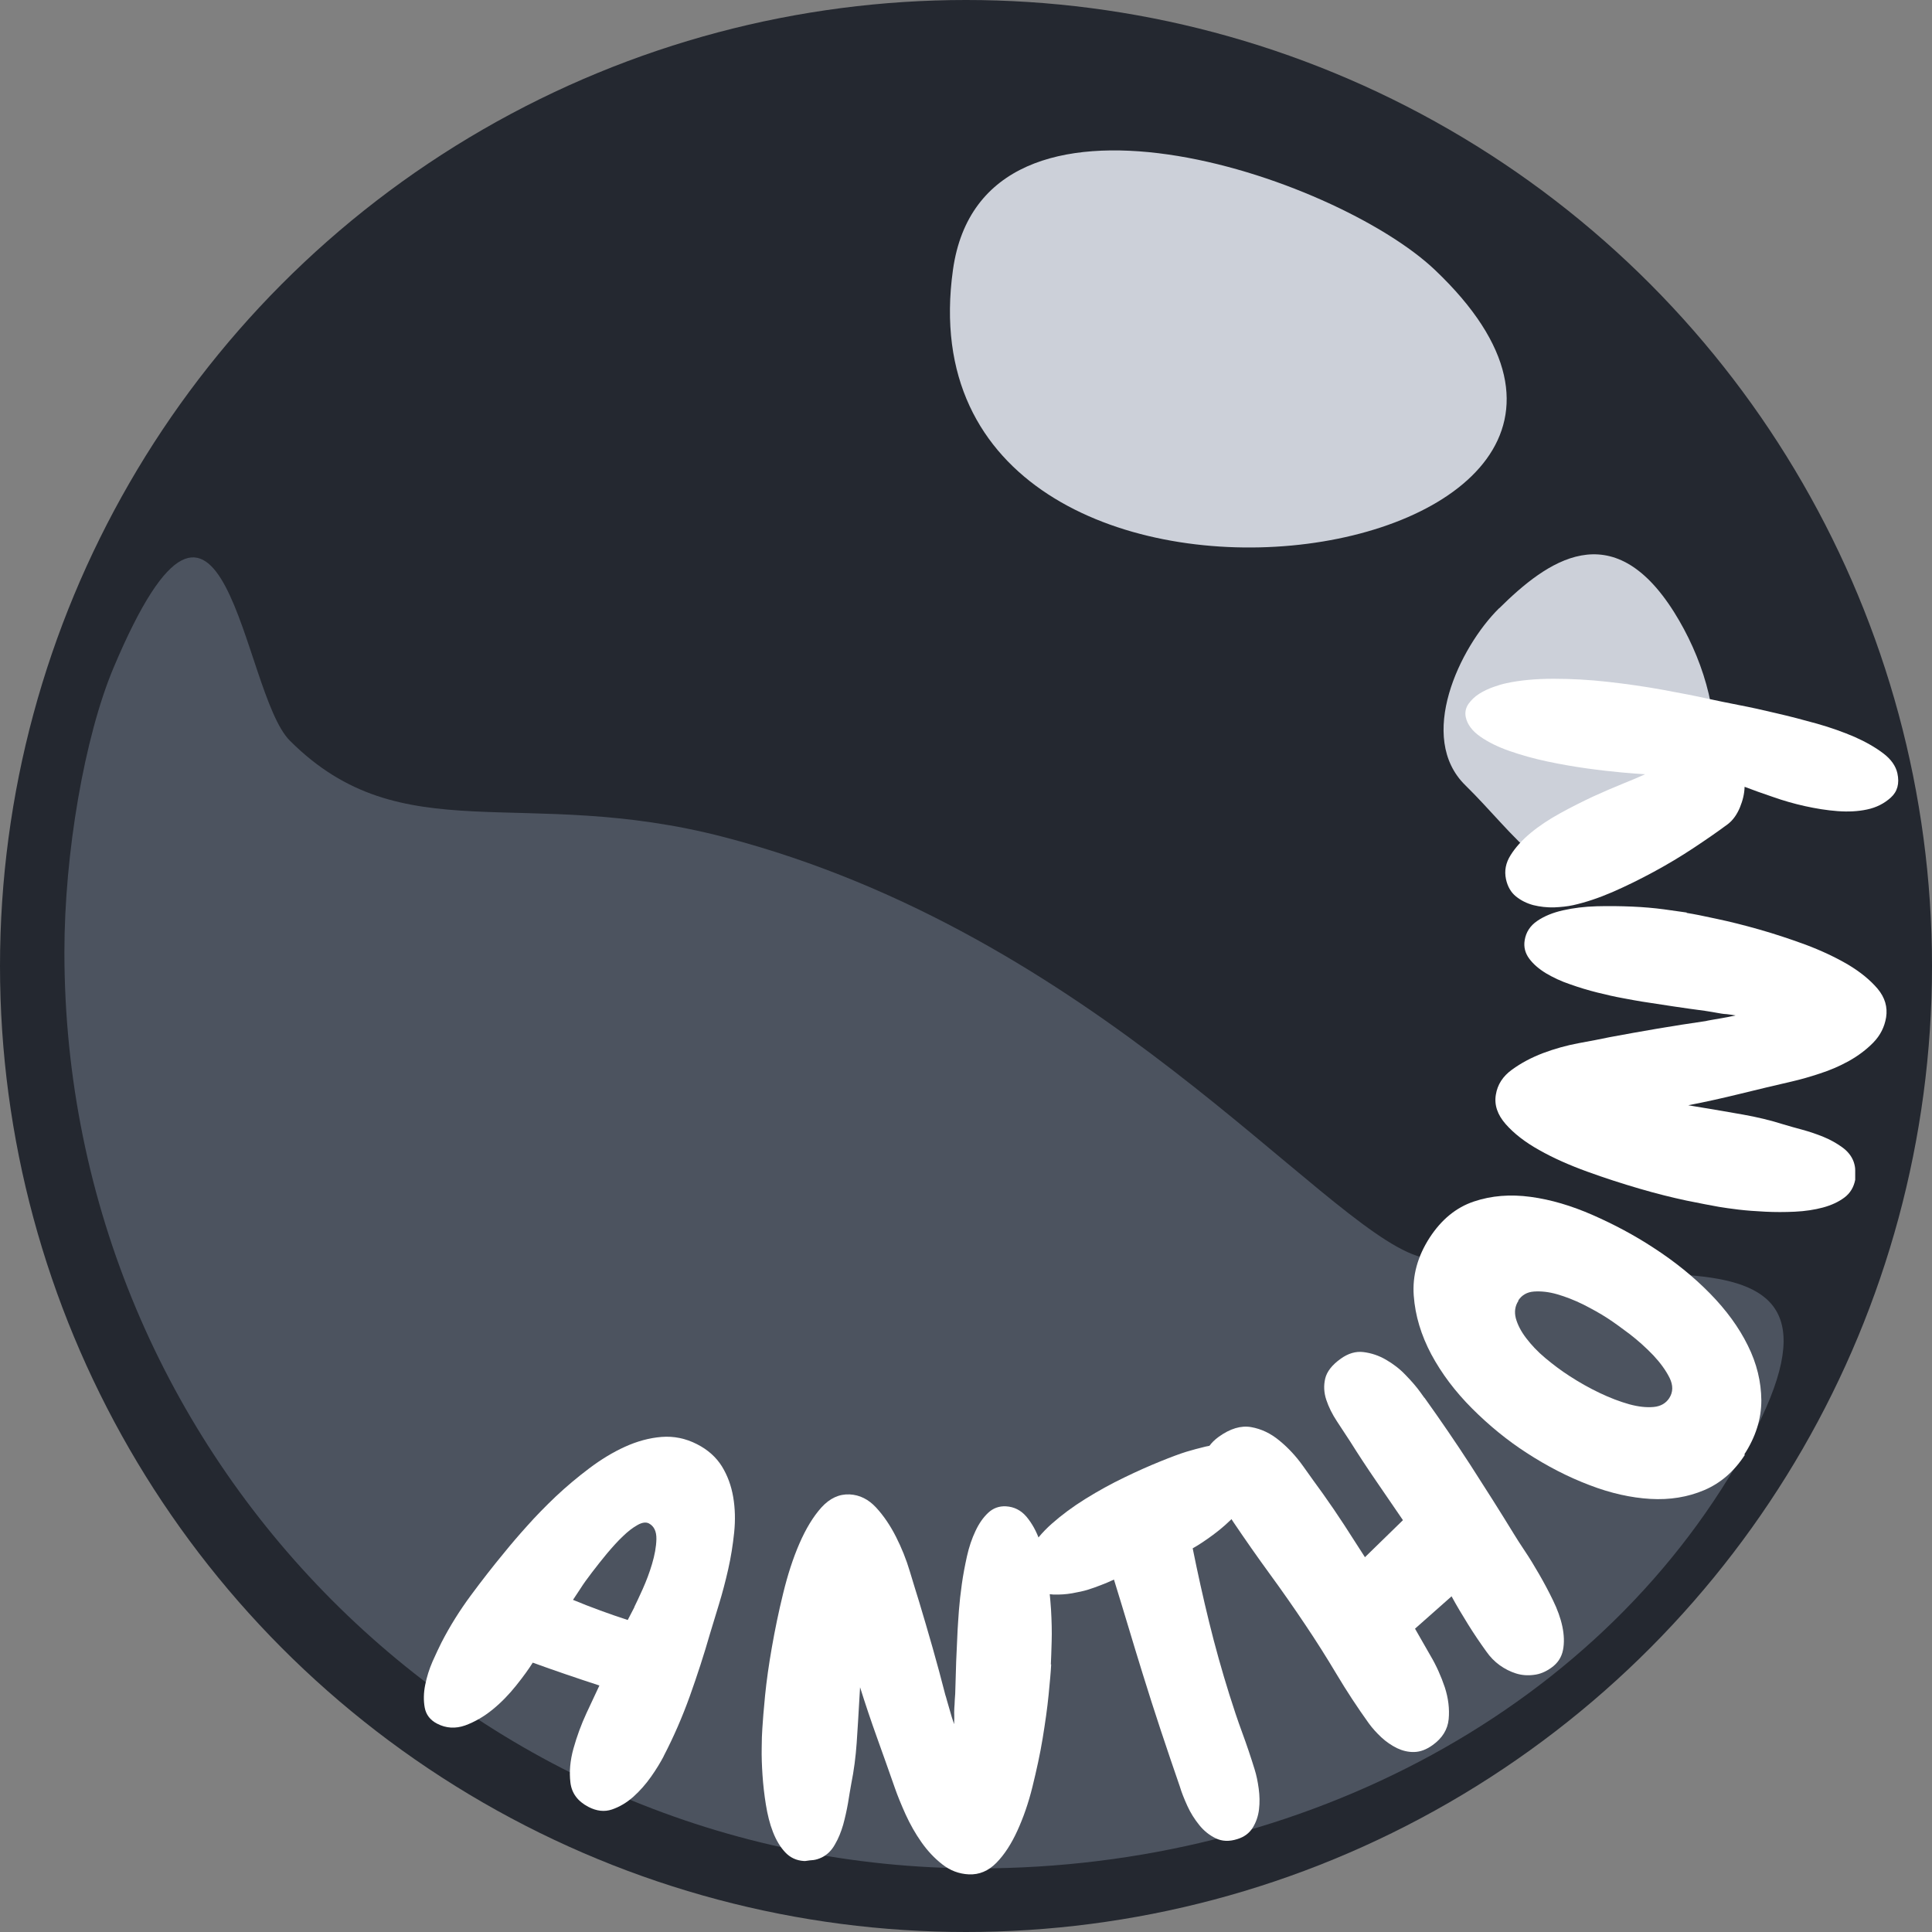 <?xml version="1.0" encoding="UTF-8"?>
<svg id="Layer_2" data-name="Layer 2" xmlns="http://www.w3.org/2000/svg" viewBox="0 0 120 120">
  <rect x="0" y="0" width="120" height="120" fill="#808080" stroke="none"/>
  <defs>
    <style>
      .cls-1 {
        fill: #fff;
      }

      .cls-2 {
        fill: #ccd0d9;
      }

      .cls-3 {
        fill: #242830;
      }

      .cls-4 {
        fill: #4c535f;
      }
    </style>
  </defs>
  <g id="Card">
    <g id="Icon">
      <g id="Pearl">
        <g id="Boba">
          <circle class="cls-3" cx="60" cy="60" r="60"/>
          <path class="cls-4" d="m88,78c10.52,3.51,29-4,20.7,11.47-8.92,16.63-27.78,26.58-47.99,26.58-31.32,0-56.71-25.48-56.71-56.92,0-6.13,1.25-13.37,3.05-17.65,6.95-16.48,7.95,1.52,10.95,4.52,7,7,14.42,2.72,27,6,23,6,37,24,43,26Z"/>
          <path class="cls-2" d="m59.19,16.76c-3.74,26.73,49.88,18.93,29.93,0-6.16-5.85-28.07-13.26-29.93,0Z"/>
          <path class="cls-2" d="m93.11,37.78c-2.46,2.43-5.13,8.03-2.09,11s5.53,7.03,9.37,5.67c7.9-2.81,7.02-10.97,3.59-16.43-3.86-6.13-7.9-3.17-10.86-.24Z"/>
        </g>
      </g>
      <g id="Names_W" data-name="Names W">
        <g id="SWE">
          <g id="ANTHONY">
            <path class="cls-1" d="m41.22,109.09c-.19.36-.44.78-.77,1.25s-.7.89-1.11,1.26c-.42.37-.86.63-1.33.79-.47.16-.96.1-1.46-.16-.67-.35-1.04-.85-1.12-1.51-.08-.66-.02-1.37.19-2.12.21-.75.48-1.49.81-2.2s.6-1.29.8-1.71c-1.41-.46-2.79-.93-4.14-1.42-.25.4-.59.87-1.03,1.42s-.92,1.05-1.46,1.49c-.54.44-1.11.77-1.71.99-.6.21-1.18.18-1.74-.11-.43-.22-.69-.56-.77-1-.08-.44-.07-.91.03-1.41.1-.5.25-.98.46-1.46s.4-.86.55-1.17c.53-1.03,1.14-2,1.82-2.92.68-.92,1.38-1.82,2.11-2.7.38-.47.84-1.01,1.39-1.62.54-.61,1.14-1.22,1.79-1.84.65-.61,1.34-1.19,2.07-1.74s1.47-1,2.22-1.34c.75-.34,1.51-.55,2.27-.61.76-.06,1.5.09,2.2.45.69.35,1.2.82,1.55,1.38.35.57.58,1.2.7,1.9.12.7.14,1.44.06,2.21-.08.77-.2,1.53-.37,2.28-.17.75-.36,1.47-.57,2.16-.21.69-.4,1.31-.56,1.84-.37,1.29-.79,2.58-1.25,3.87-.46,1.28-1,2.53-1.63,3.74Zm-1.82-9.28c.11-.22.28-.58.51-1.09.23-.51.43-1.04.59-1.58s.26-1.06.27-1.54c.01-.49-.15-.81-.47-.98-.18-.09-.42-.06-.7.1-.29.16-.59.39-.91.7-.32.3-.64.66-.98,1.06-.33.4-.64.79-.93,1.17-.29.38-.54.72-.74,1.04-.21.32-.36.54-.45.68,1.13.47,2.26.88,3.4,1.25l.41-.79Z"/>
            <path class="cls-1" d="m65.29,103.38c-.02.45-.08,1.08-.16,1.9s-.21,1.72-.37,2.7c-.16.98-.38,1.97-.63,2.99s-.57,1.93-.94,2.74c-.37.81-.8,1.48-1.3,1.99-.5.51-1.07.75-1.72.72-.61-.03-1.16-.24-1.64-.62-.49-.38-.92-.84-1.3-1.38-.38-.54-.7-1.11-.98-1.72-.27-.6-.5-1.16-.67-1.65-.37-1.06-.74-2.1-1.11-3.13-.37-1.03-.72-2.07-1.05-3.12l-.05.85c-.05.87-.1,1.74-.16,2.6-.06.86-.17,1.72-.34,2.56-.06.34-.13.74-.2,1.19-.08.45-.18.9-.3,1.34-.13.44-.29.85-.51,1.22-.21.38-.49.65-.82.81-.19.09-.36.14-.51.16-.15.01-.32.03-.51.06h-.09c-.47-.03-.85-.21-1.16-.54s-.56-.75-.76-1.26c-.2-.51-.34-1.08-.44-1.7s-.17-1.24-.21-1.84c-.04-.6-.06-1.16-.05-1.67,0-.51.02-.91.04-1.22.03-.47.08-1.15.17-2.05.09-.9.23-1.9.42-2.98.19-1.09.42-2.21.7-3.35.28-1.15.61-2.18,1.01-3.1s.85-1.67,1.37-2.25c.52-.57,1.1-.84,1.75-.81.63.03,1.18.31,1.65.82.47.51.88,1.12,1.23,1.81.35.69.64,1.41.86,2.15s.42,1.37.57,1.86c.29.97.58,1.94.85,2.9.27.96.54,1.94.79,2.93.02.04.05.16.1.34s.11.39.18.62c.07.25.15.53.26.84.01-.26.02-.45.01-.56s0-.21,0-.31.01-.21.02-.35c0-.14.02-.37.04-.67.02-.67.04-1.34.06-2.01.03-.67.06-1.33.09-1.98.02-.28.04-.68.08-1.19.04-.51.1-1.05.18-1.62.08-.58.19-1.15.32-1.74.13-.58.31-1.11.53-1.57.22-.47.48-.84.79-1.13s.68-.42,1.1-.4c.51.03.93.24,1.28.65.34.41.62.91.83,1.52.21.61.37,1.29.47,2.04.1.75.17,1.48.22,2.19.04.71.06,1.38.04,1.99s-.03,1.09-.05,1.43Z"/>
            <path class="cls-1" d="m77.96,91.11c.15.48.1.99-.16,1.5-.25.52-.6,1.01-1.04,1.47-.44.47-.91.88-1.41,1.25-.5.37-.93.65-1.27.84.31,1.54.65,3.07,1.02,4.58.37,1.51.79,3.01,1.26,4.51.25.8.51,1.58.79,2.34.28.76.54,1.53.78,2.31.11.35.19.74.25,1.18.06.44.07.87.02,1.29-.05.42-.18.8-.39,1.14-.21.34-.53.58-.96.71-.5.16-.95.14-1.34-.05-.39-.19-.73-.46-1.02-.82s-.54-.75-.74-1.19c-.2-.44-.36-.84-.47-1.21-.4-1.15-.79-2.31-1.18-3.48s-.76-2.34-1.13-3.53c-.31-.99-.6-1.96-.89-2.92-.29-.95-.58-1.93-.89-2.92-.26.12-.53.24-.8.34-.28.11-.56.21-.85.3-.23.07-.55.14-.94.21-.39.07-.78.09-1.17.08-.39-.02-.74-.1-1.06-.24-.32-.14-.54-.39-.64-.74-.18-.58-.11-1.16.21-1.74s.78-1.14,1.39-1.68c.61-.54,1.31-1.06,2.1-1.55.79-.49,1.59-.93,2.4-1.32.8-.39,1.55-.72,2.24-1,.69-.28,1.23-.48,1.62-.6.37-.11.77-.22,1.19-.32.43-.1.84-.14,1.26-.12.41.02.78.13,1.11.33.33.2.57.54.72,1.02Z"/>
            <path class="cls-1" d="m88.48,86.82c.98,1.37,1.94,2.77,2.86,4.19.92,1.43,1.83,2.86,2.71,4.3.16.26.38.61.67,1.04.29.43.58.91.88,1.43.3.52.59,1.06.86,1.62.27.55.47,1.1.58,1.62s.13,1.02.04,1.47c-.09.45-.33.82-.73,1.1-.35.25-.71.4-1.09.44-.38.05-.75.02-1.1-.09-.35-.11-.69-.28-1.01-.51-.32-.23-.6-.52-.83-.85-.39-.54-.77-1.1-1.13-1.68s-.71-1.16-1.03-1.75l-2.27,2.01c.26.46.58,1.02.95,1.66.38.64.67,1.3.9,1.98.22.68.3,1.34.24,1.98-.06.64-.4,1.19-1.01,1.62-.38.27-.75.41-1.13.42s-.73-.08-1.07-.24c-.34-.17-.67-.39-.97-.67-.3-.28-.56-.57-.78-.87-.71-.99-1.38-2.01-2-3.05-.62-1.04-1.27-2.07-1.95-3.08-.71-1.06-1.45-2.12-2.21-3.16s-1.5-2.1-2.23-3.18c-.23-.36-.51-.77-.83-1.24-.32-.47-.58-.94-.76-1.42-.18-.48-.25-.95-.19-1.42.05-.46.34-.88.85-1.25.71-.51,1.38-.71,2.01-.6.63.11,1.22.39,1.76.84.55.45,1.04.98,1.48,1.6s.84,1.18,1.2,1.67c.47.66.92,1.32,1.35,1.98.42.66.85,1.32,1.28,1.99l2.36-2.3c-.56-.82-1.12-1.63-1.67-2.44-.55-.8-1.09-1.62-1.61-2.45-.26-.39-.53-.81-.82-1.25-.29-.44-.51-.88-.66-1.33-.15-.45-.17-.89-.07-1.32.1-.43.42-.85.97-1.24.46-.33.93-.47,1.41-.41.48.06.94.21,1.39.47.45.26.86.57,1.23.96.37.38.69.75.93,1.09l.23.32Z"/>
            <path class="cls-1" d="m108.38,90.36c-.67,1.04-1.52,1.77-2.54,2.2-1.02.43-2.13.61-3.33.54-1.2-.07-2.47-.35-3.79-.86-1.32-.5-2.62-1.17-3.9-2-1.19-.77-2.32-1.69-3.38-2.75-1.06-1.06-1.9-2.18-2.54-3.37-.63-1.19-1-2.4-1.09-3.65-.09-1.24.24-2.44.99-3.6.73-1.12,1.64-1.87,2.74-2.24,1.1-.37,2.27-.46,3.53-.29,1.26.17,2.54.55,3.86,1.13,1.32.58,2.58,1.25,3.77,2.03,1.33.86,2.5,1.81,3.51,2.84,1.01,1.03,1.8,2.11,2.35,3.23.56,1.12.83,2.26.84,3.41,0,1.15-.35,2.27-1.06,3.36Zm-14.07-9.56c-.21.32-.26.68-.16,1.08.11.4.32.81.64,1.23s.71.84,1.19,1.24.98.78,1.51,1.12c.6.39,1.22.74,1.87,1.05s1.26.54,1.83.7c.58.16,1.08.21,1.52.17.44-.04.76-.23.97-.55.24-.37.25-.79.02-1.26-.23-.46-.57-.93-1.01-1.4-.45-.47-.94-.91-1.47-1.32-.54-.41-.99-.73-1.37-.98-.46-.3-.97-.58-1.52-.86-.55-.27-1.09-.48-1.61-.63-.52-.15-1-.2-1.44-.17-.43.03-.76.22-.98.56Z"/>
            <path class="cls-1" d="m104.75,56.7c.44.07,1.06.19,1.87.37.81.17,1.69.39,2.64.66.95.27,1.92.59,2.9.95.98.37,1.85.78,2.62,1.23.77.46,1.38.96,1.84,1.5.46.55.63,1.14.53,1.78-.1.6-.36,1.12-.8,1.57-.43.44-.94.82-1.51,1.14-.58.32-1.18.58-1.81.78-.63.21-1.2.37-1.72.49-1.09.25-2.17.51-3.23.77s-2.13.5-3.22.71l.84.14c.86.14,1.72.29,2.57.44.85.15,1.69.35,2.51.61.33.1.72.21,1.17.33.44.12.88.27,1.3.44.42.17.81.39,1.16.64.35.25.59.55.72.9.07.2.1.37.1.53,0,.15,0,.32,0,.51v.09c-.09.46-.31.83-.67,1.1-.36.27-.81.48-1.33.62s-1.11.23-1.74.26c-.63.03-1.25.03-1.85,0-.6-.03-1.16-.07-1.66-.13-.5-.06-.91-.12-1.21-.17-.46-.08-1.13-.21-2.02-.39-.89-.19-1.86-.43-2.92-.74-1.06-.31-2.15-.66-3.25-1.06s-2.1-.84-2.98-1.34c-.88-.49-1.57-1.03-2.08-1.61-.51-.58-.72-1.19-.61-1.83.1-.62.43-1.14,1-1.55.56-.41,1.2-.75,1.93-1.03.72-.27,1.47-.48,2.23-.62s1.4-.26,1.91-.37c1-.19,1.99-.36,2.97-.53.99-.17,1.98-.32,3-.47.04-.01.16-.04.35-.07.19-.03.4-.07.64-.11.25-.04.54-.1.86-.17-.26-.04-.45-.07-.56-.08-.11,0-.21-.02-.3-.03-.09-.02-.21-.03-.35-.06s-.36-.06-.66-.11c-.67-.09-1.33-.18-1.99-.28-.66-.1-1.32-.2-1.96-.3-.28-.05-.67-.11-1.17-.21-.5-.09-1.03-.21-1.59-.35-.56-.14-1.13-.31-1.69-.51-.57-.19-1.07-.43-1.51-.69-.44-.27-.79-.57-1.04-.91s-.35-.72-.28-1.14c.08-.5.34-.9.78-1.2.44-.3.98-.52,1.61-.66.63-.14,1.32-.23,2.08-.25s1.49-.01,2.2.02,1.38.09,1.98.17c.6.08,1.08.15,1.42.2Z"/>
            <path class="cls-1" d="m93.53,42.44c.88-.19,1.86-.28,2.96-.28,1.1,0,2.23.06,3.38.19,1.15.13,2.28.29,3.38.49s2.08.39,2.93.58c.48.1,1.08.23,1.81.37.73.14,1.51.31,2.34.51.83.19,1.67.41,2.53.65.85.24,1.63.52,2.33.82.7.31,1.29.65,1.78,1.02.49.37.78.79.88,1.24.14.64,0,1.14-.41,1.51-.41.37-.9.62-1.48.74-.56.12-1.17.15-1.83.1-.67-.05-1.34-.16-2.02-.31-.68-.15-1.34-.34-1.99-.57-.65-.22-1.24-.43-1.76-.63-.01.42-.11.84-.29,1.28-.18.43-.42.78-.74,1.03-.63.47-1.34.96-2.14,1.49-.8.53-1.62,1.02-2.47,1.48-.85.46-1.7.88-2.57,1.26-.86.37-1.67.64-2.43.81-.36.08-.76.12-1.2.14-.44.01-.87-.04-1.28-.14-.41-.11-.77-.29-1.08-.54-.31-.25-.52-.61-.62-1.07-.11-.52-.02-1.01.29-1.5.3-.48.72-.94,1.25-1.38.53-.44,1.14-.84,1.83-1.22.69-.38,1.37-.72,2.05-1.04.68-.31,1.31-.58,1.88-.81s1.02-.42,1.34-.57c-.32-.02-.8-.05-1.44-.11-.65-.06-1.37-.14-2.16-.25-.79-.11-1.61-.25-2.46-.43-.85-.18-1.63-.4-2.35-.65-.72-.25-1.33-.55-1.83-.9-.5-.35-.8-.75-.9-1.21-.06-.3,0-.57.17-.82.18-.25.4-.46.67-.63.27-.17.57-.31.88-.42.31-.11.57-.19.79-.23Z"/>
          </g>
        </g>
      </g>
    </g>
  </g>
</svg>